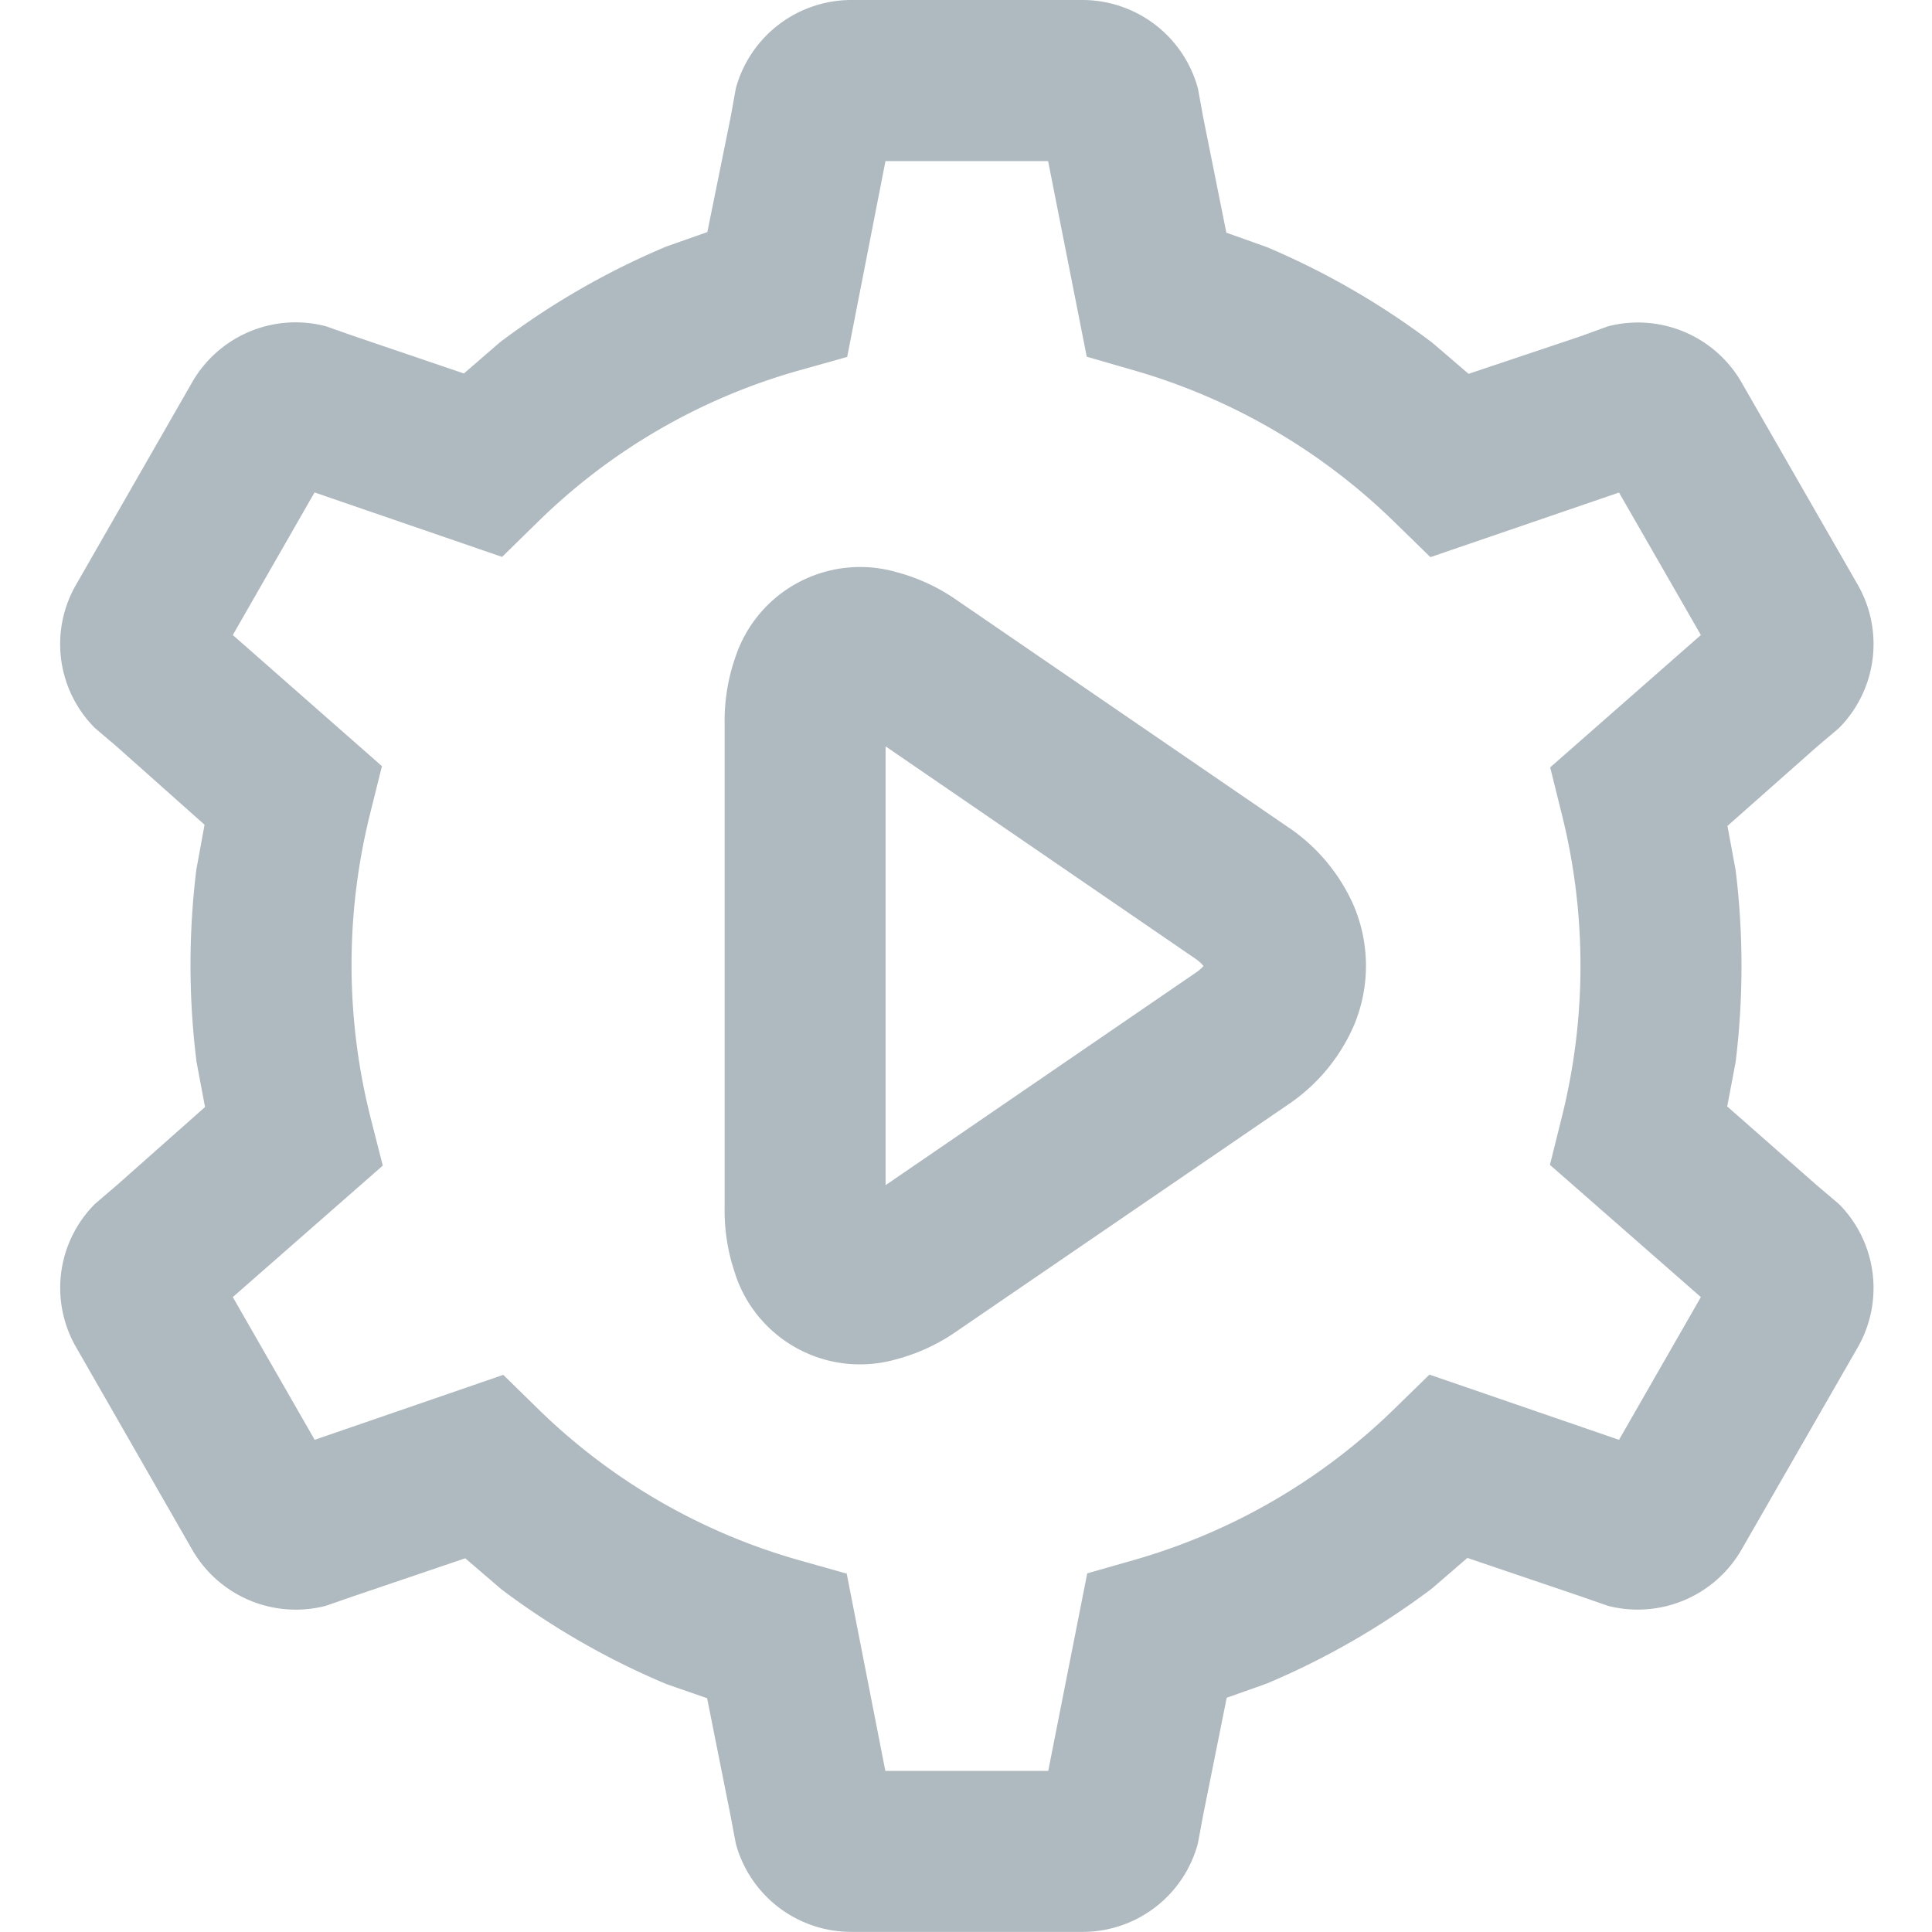 <svg xmlns="http://www.w3.org/2000/svg" width="16" height="16"
     fill="#9AA7B0" fill-opacity=".8" fill-rule="evenodd" viewBox="0 0 16 16" stroke="none" class="yc-icon">
    <path d="M6.094 15.27l-.045-.239-.193-.967-.334-.116a6.35 6.35 0 01-1.372-.788l-.297-.255-.925.314-.231.08a.99.99 0 01-1.104-.463L.632 11.16a.983.983 0 01.155-1.19l.181-.155.73-.647-.07-.372a6.46 6.46 0 01-.002-1.594l.068-.372-.727-.647-.18-.153a.983.983 0 01-.154-1.193l.96-1.674a.988.988 0 011.106-.461l.228.08.915.311.298-.258a6.386 6.386 0 011.38-.794l.338-.119.193-.952.043-.239A.993.993 0 017.044 0h1.927a.992.992 0 01.95.734l.043.236.192.957.337.12a6.42 6.42 0 011.371.793l.298.256.925-.31.228-.083a.99.99 0 011.106.461l.962 1.675a.988.988 0 01-.155 1.192l-.182.154-.74.655.068.368a6.52 6.52 0 010 1.585l-.07.37.741.652.183.155a.988.988 0 01.156 1.19l-.963 1.676a.992.992 0 01-1.104.463l-.23-.08-.935-.317-.294.254a6.415 6.415 0 01-1.366.786l-.333.118-.195.972-.044.236a.988.988 0 01-.949.731H7.044a.99.99 0 01-.95-.73zm2.587-.604l.323-1.636.392-.112a5.082 5.082 0 002.148-1.247l.294-.287 1.57.54.678-1.182-1.25-1.095.098-.394a5.163 5.163 0 00.002-2.503l-.098-.395 1.248-1.096-.678-1.18-1.562.535-.294-.287a5.112 5.112 0 00-2.161-1.26L9 2.954l-.32-1.62H7.333l-.317 1.622-.396.111a5.036 5.036 0 00-2.168 1.257l-.294.288-1.553-.534-.677 1.181 1.235 1.086-.098.394a5.17 5.17 0 00.004 2.518l.101.396-1.242 1.089.678 1.182 1.562-.538.293.287a5.06 5.06 0 002.157 1.248l.394.111.32 1.634zm-2.589-4.107a1.606 1.606 0 01-.091-.557v-4.01a1.605 1.605 0 01.091-.555 1.088 1.088 0 011.328-.7 1.581 1.581 0 01.511.238l2.723 1.866a1.52 1.52 0 01.557.659 1.275 1.275 0 010 .996 1.521 1.521 0 01-.556.66L7.93 11.02a1.582 1.582 0 01-.511.238 1.088 1.088 0 01-1.328-.7zm1.242-.744l2.568-1.759A.308.308 0 009.967 8a.332.332 0 00-.065-.059L7.334 6.181z"></path>
</svg>